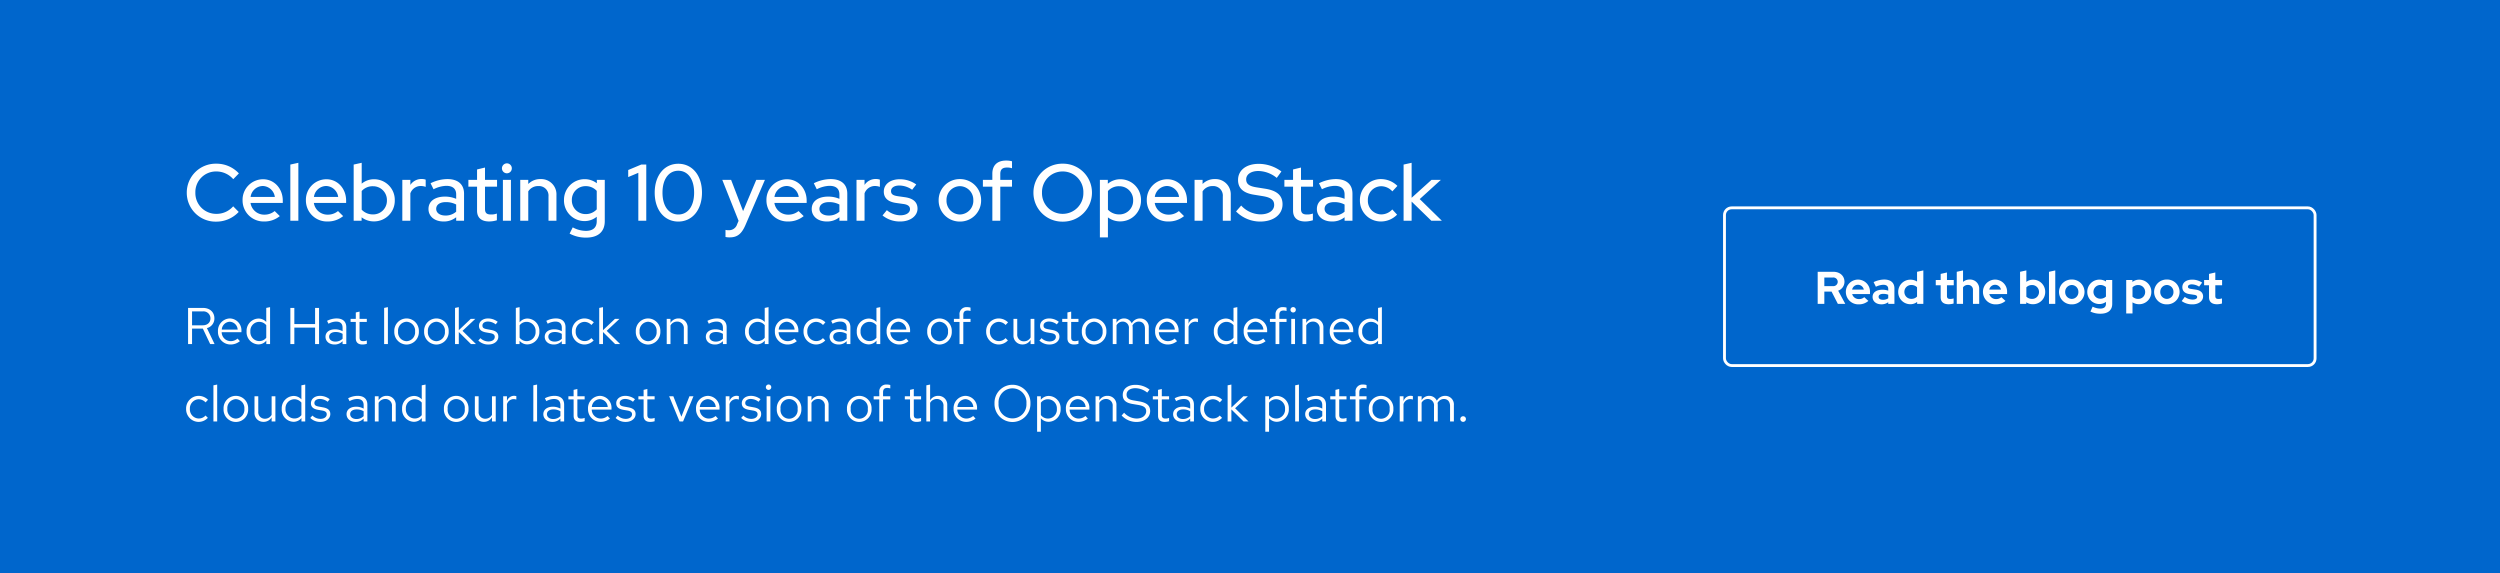 <svg xmlns="http://www.w3.org/2000/svg" width="872" height="200" viewBox="0 0 872 200"><defs><style>.a{fill:#06c;}.b,.e{fill:none;}.b{stroke:#fff;}.c{fill:#fff;}.d{stroke:none;}</style></defs><path class="a" d="M0,0H872V200H0Z"/><g class="b" transform="translate(601 72)"><rect class="d" width="207" height="56" rx="3"/><rect class="e" x="0.5" y="0.5" width="206" height="55" rx="2.5"/></g><path class="c" d="M1.008,0h2.32V-4.288H5.856L8.048,0H10.64L8.16-4.608a3.3,3.3,0,0,0,2.192-3.12c0-1.968-1.52-3.472-3.872-3.472H1.008ZM6.272-9.2A1.531,1.531,0,0,1,8-7.7a1.531,1.531,0,0,1-1.728,1.5H3.328V-9.2Zm4.56,5.04A4.34,4.34,0,0,0,15.312.16a5,5,0,0,0,3.376-1.2l-1.44-1.312a2.624,2.624,0,0,1-1.84.672A2.4,2.4,0,0,1,13.04-3.424h6.208V-4A4.207,4.207,0,0,0,15.12-8.48,4.255,4.255,0,0,0,10.832-4.16Zm4.24-2.512A2.119,2.119,0,0,1,17.1-4.992h-4.08A2.094,2.094,0,0,1,15.072-6.672ZM23.2.144a3.9,3.9,0,0,0,2.416-.736V0h2.16V-5.408c0-2-1.328-3.088-3.552-3.088a8.764,8.764,0,0,0-3.712.9l.8,1.616a6.469,6.469,0,0,1,2.544-.688c1.168,0,1.76.48,1.76,1.456v.592a6.438,6.438,0,0,0-2.032-.32c-2.08,0-3.424.9-3.424,2.528C20.16-.944,21.36.144,23.2.144Zm-.944-2.608c0-.672.64-1.04,1.6-1.04a4.94,4.94,0,0,1,1.76.3v1.248a3.191,3.191,0,0,1-1.84.528C22.848-1.424,22.256-1.824,22.256-2.464ZM35.7,0h2.16V-11.68l-2.192.48v3.408a4.239,4.239,0,0,0-2.272-.656,4.228,4.228,0,0,0-4.3,4.272A4.218,4.218,0,0,0,33.328.112a3.78,3.78,0,0,0,2.368-.8ZM31.248-4.176A2.368,2.368,0,0,1,33.68-6.592a2.819,2.819,0,0,1,1.984.784V-2.56a2.674,2.674,0,0,1-1.984.8A2.378,2.378,0,0,1,31.248-4.176ZM43.9-2.352C43.9-.7,44.9.128,46.72.128a7.029,7.029,0,0,0,1.7-.256V-1.92a3.647,3.647,0,0,1-1.168.192C46.4-1.728,46.1-2.016,46.1-2.8V-6.5h2.368v-1.84H46.1V-10.96l-2.192.5v2.128H42.192V-6.5H43.9ZM55.168,0h2.176V-5.184a3.163,3.163,0,0,0-3.3-3.312,3.477,3.477,0,0,0-2.336.832V-11.68l-2.192.48V0h2.192V-5.776a1.959,1.959,0,0,1,1.712-.832,1.638,1.638,0,0,1,1.744,1.744Zm3.488-4.16A4.34,4.34,0,0,0,63.136.16a5,5,0,0,0,3.376-1.2l-1.44-1.312a2.624,2.624,0,0,1-1.84.672,2.4,2.4,0,0,1-2.368-1.744h6.208V-4a4.207,4.207,0,0,0-4.128-4.48A4.255,4.255,0,0,0,58.656-4.16ZM62.9-6.672a2.119,2.119,0,0,1,2.032,1.68h-4.08A2.094,2.094,0,0,1,62.9-6.672ZM80.368-4.16a4.218,4.218,0,0,0-4.24-4.288,3.859,3.859,0,0,0-2.336.768v-4L71.6-11.2V0h2.16V-.56a4.185,4.185,0,0,0,2.3.672A4.238,4.238,0,0,0,80.368-4.16ZM75.776-6.576A2.387,2.387,0,0,1,78.208-4.16a2.378,2.378,0,0,1-2.432,2.416,2.819,2.819,0,0,1-1.984-.784V-5.776A2.674,2.674,0,0,1,75.776-6.576Zm8.1-5.1-2.192.48V0h2.192Zm1.312,7.52A4.332,4.332,0,0,0,89.632.16,4.332,4.332,0,0,0,94.08-4.16,4.345,4.345,0,0,0,89.632-8.5,4.345,4.345,0,0,0,85.184-4.16Zm6.752,0a2.341,2.341,0,0,1-2.3,2.416,2.341,2.341,0,0,1-2.3-2.416,2.345,2.345,0,0,1,2.3-2.432A2.335,2.335,0,0,1,91.936-4.16ZM99.264.048A3.844,3.844,0,0,0,101.552-.7v.672c0,1.1-.672,1.664-1.984,1.664A6.042,6.042,0,0,1,96.912.96l-.768,1.712a7.9,7.9,0,0,0,3.472.752c2.656,0,4.128-1.216,4.128-3.44v-8.32h-2.16v.528a4.226,4.226,0,0,0-2.256-.656,4.228,4.228,0,0,0-4.288,4.24A4.21,4.21,0,0,0,99.264.048ZM97.2-4.224a2.364,2.364,0,0,1,2.416-2.368,2.8,2.8,0,0,1,1.936.752v3.28a2.746,2.746,0,0,1-1.952.752A2.371,2.371,0,0,1,97.2-4.224Zm11.424,7.568h2.192V-.544a4.239,4.239,0,0,0,2.272.656,4.238,4.238,0,0,0,4.3-4.272,4.218,4.218,0,0,0-4.24-4.288,3.78,3.78,0,0,0-2.368.8v-.688h-2.16Zm4.176-9.92a2.387,2.387,0,0,1,2.432,2.416A2.378,2.378,0,0,1,112.8-1.744a2.819,2.819,0,0,1-1.984-.784V-5.776A2.674,2.674,0,0,1,112.8-6.576Zm5.552,2.416A4.332,4.332,0,0,0,122.8.16a4.332,4.332,0,0,0,4.448-4.32A4.345,4.345,0,0,0,122.8-8.5,4.345,4.345,0,0,0,118.352-4.16Zm6.752,0a2.341,2.341,0,0,1-2.3,2.416,2.341,2.341,0,0,1-2.3-2.416,2.345,2.345,0,0,1,2.3-2.432A2.335,2.335,0,0,1,125.1-4.16Zm2.864,3.168A6.193,6.193,0,0,0,131.792.16c2.032,0,3.648-1.12,3.648-2.752,0-1.264-.848-2.128-2.544-2.384l-1.6-.24c-.832-.112-1.136-.336-1.136-.784,0-.528.56-.816,1.312-.816a4.909,4.909,0,0,1,2.576.8L135.1-7.424a6.171,6.171,0,0,0-3.424-1.04c-2.064,0-3.472.976-3.472,2.64,0,1.312.848,2.176,2.528,2.416l1.6.24c.736.112,1.04.352,1.04.784,0,.448-.48.88-1.616.88a4.769,4.769,0,0,1-2.7-.944Zm9.536-1.36c0,1.648.992,2.48,2.816,2.48a7.029,7.029,0,0,0,1.7-.256V-1.92a3.647,3.647,0,0,1-1.168.192c-.848,0-1.152-.288-1.152-1.072V-6.5h2.368v-1.84H139.7V-10.96l-2.192.5v2.128h-1.712V-6.5H137.5Z" transform="translate(633 106)"/><path class="c" d="M1.6,0H2.988V-5.382H6.75L9.306,0h1.53L8.172-5.562a3.423,3.423,0,0,0,2.61-3.4c0-2.07-1.476-3.636-4.014-3.636H1.6ZM6.66-11.376A2.427,2.427,0,0,1,9.4-8.946c0,1.368-.954,2.412-2.736,2.412H2.988v-4.842Zm5.364,6.984A4.395,4.395,0,0,0,16.38.162a5.059,5.059,0,0,0,3.294-1.17l-.828-.9a3.589,3.589,0,0,1-2.412.9A3.161,3.161,0,0,1,13.32-4.122h6.894V-4.5a4.161,4.161,0,0,0-4.032-4.428A4.289,4.289,0,0,0,12.024-4.392Zm4.14-3.384A2.893,2.893,0,0,1,18.9-5.04H13.356A2.9,2.9,0,0,1,16.164-7.776ZM28.89,0H30.2V-12.87l-1.332.27v4.914a3.6,3.6,0,0,0-2.718-1.206,4.28,4.28,0,0,0-4.14,4.518,4.253,4.253,0,0,0,4.068,4.5A3.531,3.531,0,0,0,28.89-1.188ZM23.328-4.392a3.121,3.121,0,0,1,3.06-3.348,3.165,3.165,0,0,1,2.484,1.17V-2.2a3.034,3.034,0,0,1-2.484,1.17A3.138,3.138,0,0,1,23.328-4.392ZM37.278,0h1.386V-5.724H45.9V0h1.386V-12.6H45.9v5.634H38.664V-12.6H37.278ZM52.7.162a3.737,3.737,0,0,0,2.79-1.17V0h1.3V-5.832c0-2.034-1.26-3.1-3.4-3.1a7.357,7.357,0,0,0-3.312.846l.5,1.008a5.667,5.667,0,0,1,2.646-.756c1.476,0,2.268.7,2.268,2.178v1.188A5.268,5.268,0,0,0,52.83-5.13c-1.908,0-3.294.972-3.294,2.592C49.536-.936,50.85.162,52.7.162ZM50.8-2.556c0-1.026.936-1.638,2.214-1.638a4.558,4.558,0,0,1,2.484.648v1.692a3.505,3.505,0,0,1-2.52,1.008C51.7-.846,50.8-1.53,50.8-2.556ZM60.1-1.98c0,1.368.774,2.142,2.3,2.142a5.3,5.3,0,0,0,1.548-.234v-1.17a3.241,3.241,0,0,1-1.242.234c-.936,0-1.3-.378-1.3-1.314V-7.7h2.538v-1.08H61.416v-2.538l-1.314.306v2.232H58.284V-7.7H60.1ZM71.3-12.87l-1.314.27V0H71.3ZM73.53-4.392A4.351,4.351,0,0,0,77.8.18a4.357,4.357,0,0,0,4.3-4.572,4.326,4.326,0,0,0-4.3-4.536A4.319,4.319,0,0,0,73.53-4.392Zm7.254.018A3.1,3.1,0,0,1,77.8-.99a3.085,3.085,0,0,1-2.952-3.384,3.112,3.112,0,0,1,2.952-3.4A3.117,3.117,0,0,1,80.784-4.374Zm3.15-.018A4.351,4.351,0,0,0,88.2.18a4.357,4.357,0,0,0,4.3-4.572,4.326,4.326,0,0,0-4.3-4.536A4.319,4.319,0,0,0,83.934-4.392Zm7.254.018A3.1,3.1,0,0,1,88.2-.99a3.085,3.085,0,0,1-2.952-3.384,3.112,3.112,0,0,1,2.952-3.4A3.117,3.117,0,0,1,91.188-4.374ZM94.716,0H96.03V-4.194L100.26,0h1.746l-4.68-4.608,4.464-4.176h-1.584L96.03-4.824V-12.87l-1.314.27Zm8.118-1.224A4.871,4.871,0,0,0,106.416.162c1.98,0,3.42-1.224,3.4-2.718.018-1.332-.828-2.052-2.556-2.358l-1.458-.27c-1.08-.2-1.53-.5-1.53-1.26,0-.864.81-1.4,1.908-1.4a4.436,4.436,0,0,1,2.718.99l.7-.9a5.465,5.465,0,0,0-3.366-1.17c-1.854,0-3.168,1.08-3.168,2.574,0,1.314.846,2.016,2.484,2.3l1.458.252c1.1.2,1.566.576,1.566,1.314,0,.864-.792,1.584-2.214,1.584a3.934,3.934,0,0,1-2.772-1.152Zm21.294-3.168a4.253,4.253,0,0,0-4.068-4.5,3.478,3.478,0,0,0-2.826,1.332v-5.31l-1.314.27V0h1.3V-1.152A3.466,3.466,0,0,0,119.988.126,4.28,4.28,0,0,0,124.128-4.392ZM119.736-7.74a3.151,3.151,0,0,1,3.078,3.366,3.14,3.14,0,0,1-3.078,3.366,3.112,3.112,0,0,1-2.5-1.224v-4.3A3.023,3.023,0,0,1,119.736-7.74Zm9.432,7.9a3.737,3.737,0,0,0,2.79-1.17V0h1.3V-5.832c0-2.034-1.26-3.1-3.4-3.1a7.357,7.357,0,0,0-3.312.846l.5,1.008a5.667,5.667,0,0,1,2.646-.756c1.476,0,2.268.7,2.268,2.178v1.188a5.269,5.269,0,0,0-2.664-.666c-1.908,0-3.294.972-3.294,2.592C126-.936,127.314.162,129.168.162ZM127.26-2.556c0-1.026.936-1.638,2.214-1.638a4.558,4.558,0,0,1,2.484.648v1.692a3.505,3.505,0,0,1-2.52,1.008C128.16-.846,127.26-1.53,127.26-2.556Zm12.6,1.53a3.17,3.17,0,0,1-3.06-3.366,3.186,3.186,0,0,1,3.06-3.348,3.356,3.356,0,0,1,2.412,1.1l.846-.918a4.664,4.664,0,0,0-3.276-1.368,4.4,4.4,0,0,0-4.356,4.536A4.417,4.417,0,0,0,139.842.162a4.449,4.449,0,0,0,3.222-1.422l-.81-.81A3.139,3.139,0,0,1,139.86-1.026ZM145.008,0h1.314V-4.194L150.552,0H152.3l-4.68-4.608,4.464-4.176H150.5l-4.176,3.96V-12.87l-1.314.27ZM157.77-4.392A4.351,4.351,0,0,0,162.036.18a4.357,4.357,0,0,0,4.3-4.572,4.326,4.326,0,0,0-4.3-4.536A4.319,4.319,0,0,0,157.77-4.392Zm7.254.018A3.1,3.1,0,0,1,162.036-.99a3.085,3.085,0,0,1-2.952-3.384,3.112,3.112,0,0,1,2.952-3.4A3.117,3.117,0,0,1,165.024-4.374ZM168.552,0h1.314V-6.48a2.61,2.61,0,0,1,2.3-1.35,2.276,2.276,0,0,1,2.358,2.52V0h1.314V-5.688a3.062,3.062,0,0,0-3.168-3.24,3.165,3.165,0,0,0-2.808,1.584v-1.44h-1.314Zm16.812.162a3.737,3.737,0,0,0,2.79-1.17V0h1.3V-5.832c0-2.034-1.26-3.1-3.4-3.1a7.357,7.357,0,0,0-3.312.846l.5,1.008a5.667,5.667,0,0,1,2.646-.756c1.476,0,2.268.7,2.268,2.178v1.188a5.269,5.269,0,0,0-2.664-.666c-1.908,0-3.294.972-3.294,2.592C182.2-.936,183.51.162,185.364.162Zm-1.908-2.718c0-1.026.936-1.638,2.214-1.638a4.558,4.558,0,0,1,2.484.648v1.692a3.505,3.505,0,0,1-2.52,1.008C184.356-.846,183.456-1.53,183.456-2.556ZM202.752,0h1.314V-12.87l-1.332.27v4.914a3.6,3.6,0,0,0-2.718-1.206,4.28,4.28,0,0,0-4.14,4.518,4.253,4.253,0,0,0,4.068,4.5,3.531,3.531,0,0,0,2.808-1.314ZM197.19-4.392a3.122,3.122,0,0,1,3.06-3.348,3.165,3.165,0,0,1,2.484,1.17V-2.2a3.034,3.034,0,0,1-2.484,1.17A3.138,3.138,0,0,1,197.19-4.392Zm9.09,0A4.395,4.395,0,0,0,210.636.162a5.059,5.059,0,0,0,3.294-1.17l-.828-.9a3.589,3.589,0,0,1-2.412.9,3.161,3.161,0,0,1-3.114-3.114h6.894V-4.5a4.161,4.161,0,0,0-4.032-4.428A4.289,4.289,0,0,0,206.28-4.392Zm4.14-3.384a2.893,2.893,0,0,1,2.736,2.736h-5.544A2.9,2.9,0,0,1,210.42-7.776Zm10.224,6.75a3.17,3.17,0,0,1-3.06-3.366,3.186,3.186,0,0,1,3.06-3.348,3.356,3.356,0,0,1,2.412,1.1l.846-.918a4.664,4.664,0,0,0-3.276-1.368,4.4,4.4,0,0,0-4.356,4.536A4.417,4.417,0,0,0,220.626.162a4.449,4.449,0,0,0,3.222-1.422l-.81-.81A3.139,3.139,0,0,1,220.644-1.026ZM228.528.162a3.737,3.737,0,0,0,2.79-1.17V0h1.3V-5.832c0-2.034-1.26-3.1-3.4-3.1a7.357,7.357,0,0,0-3.312.846l.5,1.008a5.667,5.667,0,0,1,2.646-.756c1.476,0,2.268.7,2.268,2.178v1.188a5.269,5.269,0,0,0-2.664-.666c-1.908,0-3.294.972-3.294,2.592C225.36-.936,226.674.162,228.528.162ZM226.62-2.556c0-1.026.936-1.638,2.214-1.638a4.558,4.558,0,0,1,2.484.648v1.692A3.505,3.505,0,0,1,228.8-.846C227.52-.846,226.62-1.53,226.62-2.556ZM241.722,0h1.314V-12.87l-1.332.27v4.914a3.6,3.6,0,0,0-2.718-1.206,4.28,4.28,0,0,0-4.14,4.518,4.253,4.253,0,0,0,4.068,4.5,3.531,3.531,0,0,0,2.808-1.314ZM236.16-4.392a3.122,3.122,0,0,1,3.06-3.348A3.165,3.165,0,0,1,241.7-6.57V-2.2a3.034,3.034,0,0,1-2.484,1.17A3.138,3.138,0,0,1,236.16-4.392Zm9.09,0A4.395,4.395,0,0,0,249.606.162a5.059,5.059,0,0,0,3.294-1.17l-.828-.9a3.589,3.589,0,0,1-2.412.9,3.161,3.161,0,0,1-3.114-3.114h6.894V-4.5a4.161,4.161,0,0,0-4.032-4.428A4.289,4.289,0,0,0,245.25-4.392Zm4.14-3.384a2.893,2.893,0,0,1,2.736,2.736h-5.544A2.9,2.9,0,0,1,249.39-7.776Zm10.026,3.384A4.351,4.351,0,0,0,263.682.18a4.357,4.357,0,0,0,4.3-4.572,4.326,4.326,0,0,0-4.3-4.536A4.319,4.319,0,0,0,259.416-4.392Zm7.254.018A3.1,3.1,0,0,1,263.682-.99a3.085,3.085,0,0,1-2.952-3.384,3.112,3.112,0,0,1,2.952-3.4A3.117,3.117,0,0,1,266.67-4.374Zm2.052-4.41V-7.7h1.962V0H272V-7.7h2.52v-1.08H272v-1.368c0-1.062.468-1.53,1.44-1.53a3.213,3.213,0,0,1,1.08.162v-1.188a4.122,4.122,0,0,0-1.188-.162,2.415,2.415,0,0,0-2.646,2.7v1.386Zm15.624,7.758a3.17,3.17,0,0,1-3.06-3.366,3.186,3.186,0,0,1,3.06-3.348,3.356,3.356,0,0,1,2.412,1.1l.846-.918a4.664,4.664,0,0,0-3.276-1.368,4.4,4.4,0,0,0-4.356,4.536A4.417,4.417,0,0,0,284.328.162,4.449,4.449,0,0,0,287.55-1.26l-.81-.81A3.139,3.139,0,0,1,284.346-1.026Zm6.462-7.758h-1.314V-3.1a3.062,3.062,0,0,0,3.168,3.24A3.165,3.165,0,0,0,295.47-1.44V0h1.314V-8.784H295.47V-2.3a2.61,2.61,0,0,1-2.3,1.35,2.276,2.276,0,0,1-2.358-2.52Zm7.74,7.56A4.871,4.871,0,0,0,302.13.162c1.98,0,3.42-1.224,3.4-2.718.018-1.332-.828-2.052-2.556-2.358l-1.458-.27c-1.08-.2-1.53-.5-1.53-1.26,0-.864.81-1.4,1.908-1.4a4.436,4.436,0,0,1,2.718.99l.7-.9a5.465,5.465,0,0,0-3.366-1.17c-1.854,0-3.168,1.08-3.168,2.574,0,1.314.846,2.016,2.484,2.3l1.458.252c1.1.2,1.566.576,1.566,1.314,0,.864-.792,1.584-2.214,1.584A3.934,3.934,0,0,1,299.3-2.052Zm9.774-.756c0,1.368.774,2.142,2.3,2.142a5.3,5.3,0,0,0,1.548-.234v-1.17a3.241,3.241,0,0,1-1.242.234c-.936,0-1.3-.378-1.3-1.314V-7.7h2.538v-1.08h-2.538v-2.538l-1.314.306v2.232H306.5V-7.7h1.818Zm5.022-2.412A4.351,4.351,0,0,0,317.61.18a4.357,4.357,0,0,0,4.3-4.572,4.326,4.326,0,0,0-4.3-4.536A4.319,4.319,0,0,0,313.344-4.392Zm7.254.018A3.1,3.1,0,0,1,317.61-.99a3.085,3.085,0,0,1-2.952-3.384,3.112,3.112,0,0,1,2.952-3.4A3.117,3.117,0,0,1,320.6-4.374ZM324.126,0h1.314V-6.534a2.442,2.442,0,0,1,2.142-1.3,2.182,2.182,0,0,1,2.178,2.484V0h1.314V-5.67A3.642,3.642,0,0,0,331-6.444a2.47,2.47,0,0,1,2.2-1.386c1.368,0,2.16.972,2.16,2.484V0h1.332V-5.67a3,3,0,0,0-3.006-3.258,3.279,3.279,0,0,0-2.934,1.71,2.88,2.88,0,0,0-2.682-1.71,3.006,3.006,0,0,0-2.628,1.512V-8.784h-1.314ZM338.9-4.392A4.395,4.395,0,0,0,343.26.162a5.059,5.059,0,0,0,3.294-1.17l-.828-.9a3.589,3.589,0,0,1-2.412.9A3.161,3.161,0,0,1,340.2-4.122h6.894V-4.5a4.161,4.161,0,0,0-4.032-4.428A4.289,4.289,0,0,0,338.9-4.392Zm4.14-3.384A2.893,2.893,0,0,1,345.78-5.04h-5.544A2.9,2.9,0,0,1,343.044-7.776ZM349.254,0h1.314V-6.012a2.47,2.47,0,0,1,2.358-1.782,3.114,3.114,0,0,1,.918.162V-8.82a2.584,2.584,0,0,0-.828-.126,2.612,2.612,0,0,0-2.448,1.908V-8.784h-1.314Zm17.01,0h1.314V-12.87l-1.332.27v4.914a3.6,3.6,0,0,0-2.718-1.206,4.28,4.28,0,0,0-4.14,4.518,4.253,4.253,0,0,0,4.068,4.5,3.531,3.531,0,0,0,2.808-1.314ZM360.7-4.392a3.121,3.121,0,0,1,3.06-3.348,3.165,3.165,0,0,1,2.484,1.17V-2.2a3.034,3.034,0,0,1-2.484,1.17A3.138,3.138,0,0,1,360.7-4.392Zm9.09,0A4.395,4.395,0,0,0,374.148.162a5.059,5.059,0,0,0,3.294-1.17l-.828-.9a3.589,3.589,0,0,1-2.412.9,3.161,3.161,0,0,1-3.114-3.114h6.894V-4.5a4.161,4.161,0,0,0-4.032-4.428A4.289,4.289,0,0,0,369.792-4.392Zm4.14-3.384a2.893,2.893,0,0,1,2.736,2.736h-5.544A2.9,2.9,0,0,1,373.932-7.776Zm5.022-1.008V-7.7h1.962V0h1.314V-7.7h2.52v-1.08h-2.52v-1.368c0-1.062.468-1.53,1.44-1.53a3.213,3.213,0,0,1,1.08.162v-1.188a4.122,4.122,0,0,0-1.188-.162,2.415,2.415,0,0,0-2.646,2.7v1.386Zm8.1-2.214a.934.934,0,0,0,.936-.954.93.93,0,0,0-.936-.936.93.93,0,0,0-.936.936A.934.934,0,0,0,387.054-11Zm.648,2.214h-1.314V0H387.7ZM390.312,0h1.314V-6.48a2.61,2.61,0,0,1,2.3-1.35,2.276,2.276,0,0,1,2.358,2.52V0H397.6V-5.688a3.062,3.062,0,0,0-3.168-3.24,3.165,3.165,0,0,0-2.808,1.584v-1.44h-1.314Zm9.5-4.392A4.395,4.395,0,0,0,404.172.162a5.059,5.059,0,0,0,3.294-1.17l-.828-.9a3.589,3.589,0,0,1-2.412.9,3.161,3.161,0,0,1-3.114-3.114h6.894V-4.5a4.161,4.161,0,0,0-4.032-4.428A4.289,4.289,0,0,0,399.816-4.392Zm4.14-3.384a2.893,2.893,0,0,1,2.736,2.736h-5.544A2.9,2.9,0,0,1,403.956-7.776ZM416.682,0H418V-12.87l-1.332.27v4.914a3.6,3.6,0,0,0-2.718-1.206,4.28,4.28,0,0,0-4.14,4.518,4.253,4.253,0,0,0,4.068,4.5,3.531,3.531,0,0,0,2.808-1.314ZM411.12-4.392a3.121,3.121,0,0,1,3.06-3.348,3.165,3.165,0,0,1,2.484,1.17V-2.2a3.034,3.034,0,0,1-2.484,1.17A3.138,3.138,0,0,1,411.12-4.392ZM5.292,25.974a3.17,3.17,0,0,1-3.06-3.366,3.186,3.186,0,0,1,3.06-3.348,3.356,3.356,0,0,1,2.412,1.1l.846-.918a4.664,4.664,0,0,0-3.276-1.368A4.4,4.4,0,0,0,.918,22.608a4.417,4.417,0,0,0,4.356,4.554A4.449,4.449,0,0,0,8.5,25.74l-.81-.81A3.139,3.139,0,0,1,5.292,25.974ZM11.754,14.13l-1.314.27V27h1.314Zm2.232,8.478a4.293,4.293,0,1,0,8.568,0,4.291,4.291,0,1,0-8.568,0Zm7.254.018a3.1,3.1,0,0,1-2.988,3.384A3.085,3.085,0,0,1,15.3,22.626a3.112,3.112,0,0,1,2.952-3.4A3.117,3.117,0,0,1,21.24,22.626Zm4.842-4.41H24.768V23.9a3.062,3.062,0,0,0,3.168,3.24,3.165,3.165,0,0,0,2.808-1.584V27h1.314V18.216H30.744V24.7a2.61,2.61,0,0,1-2.3,1.35,2.276,2.276,0,0,1-2.358-2.52ZM41.148,27h1.314V14.13l-1.332.27v4.914a3.6,3.6,0,0,0-2.718-1.206,4.28,4.28,0,0,0-4.14,4.518,4.253,4.253,0,0,0,4.068,4.5,3.531,3.531,0,0,0,2.808-1.314Zm-5.562-4.392a3.121,3.121,0,0,1,3.06-3.348,3.165,3.165,0,0,1,2.484,1.17V24.8a3.034,3.034,0,0,1-2.484,1.17A3.138,3.138,0,0,1,35.586,22.608Zm8.64,3.168a4.871,4.871,0,0,0,3.582,1.386c1.98,0,3.42-1.224,3.4-2.718.018-1.332-.828-2.052-2.556-2.358l-1.458-.27c-1.08-.2-1.53-.5-1.53-1.26,0-.864.81-1.4,1.908-1.4a4.436,4.436,0,0,1,2.718.99l.7-.9a5.465,5.465,0,0,0-3.366-1.17c-1.854,0-3.168,1.08-3.168,2.574,0,1.314.846,2.016,2.484,2.3L48.4,23.2c1.1.2,1.566.576,1.566,1.314,0,.864-.792,1.584-2.214,1.584a3.934,3.934,0,0,1-2.772-1.152Zm15.822,1.386a3.737,3.737,0,0,0,2.79-1.17V27h1.3V21.168c0-2.034-1.26-3.1-3.4-3.1a7.357,7.357,0,0,0-3.312.846l.5,1.008a5.667,5.667,0,0,1,2.646-.756c1.476,0,2.268.7,2.268,2.178v1.188a5.268,5.268,0,0,0-2.664-.666c-1.908,0-3.294.972-3.294,2.592C56.88,26.064,58.194,27.162,60.048,27.162ZM58.14,24.444c0-1.026.936-1.638,2.214-1.638a4.558,4.558,0,0,1,2.484.648v1.692a3.505,3.505,0,0,1-2.52,1.008C59.04,26.154,58.14,25.47,58.14,24.444ZM66.744,27h1.314V20.52a2.61,2.61,0,0,1,2.3-1.35,2.276,2.276,0,0,1,2.358,2.52V27h1.314V21.312a3.062,3.062,0,0,0-3.168-3.24,3.165,3.165,0,0,0-2.808,1.584v-1.44H66.744Zm16.38,0h1.314V14.13l-1.332.27v4.914a3.6,3.6,0,0,0-2.718-1.206,4.28,4.28,0,0,0-4.14,4.518,4.253,4.253,0,0,0,4.068,4.5,3.531,3.531,0,0,0,2.808-1.314Zm-5.562-4.392a3.121,3.121,0,0,1,3.06-3.348,3.165,3.165,0,0,1,2.484,1.17V24.8a3.034,3.034,0,0,1-2.484,1.17A3.138,3.138,0,0,1,77.562,22.608Zm13.284,0a4.293,4.293,0,1,0,8.568,0,4.291,4.291,0,1,0-8.568,0Zm7.254.018a3,3,0,1,1-5.94,0,3,3,0,1,1,5.94,0Zm4.842-4.41h-1.314V23.9a3.062,3.062,0,0,0,3.168,3.24A3.165,3.165,0,0,0,107.6,25.56V27h1.314V18.216H107.6V24.7a2.61,2.61,0,0,1-2.3,1.35,2.276,2.276,0,0,1-2.358-2.52ZM111.51,27h1.314V20.988a2.47,2.47,0,0,1,2.358-1.782,3.114,3.114,0,0,1,.918.162V18.18a2.584,2.584,0,0,0-.828-.126,2.611,2.611,0,0,0-2.448,1.908V18.216H111.51Zm11.826-12.87-1.314.27V27h1.314Zm5.346,13.032a3.736,3.736,0,0,0,2.79-1.17V27h1.3V21.168c0-2.034-1.26-3.1-3.4-3.1a7.357,7.357,0,0,0-3.312.846l.5,1.008a5.667,5.667,0,0,1,2.646-.756c1.476,0,2.268.7,2.268,2.178v1.188a5.269,5.269,0,0,0-2.664-.666c-1.908,0-3.294.972-3.294,2.592C125.514,26.064,126.828,27.162,128.682,27.162Zm-1.908-2.718c0-1.026.936-1.638,2.214-1.638a4.558,4.558,0,0,1,2.484.648v1.692a3.505,3.505,0,0,1-2.52,1.008C127.674,26.154,126.774,25.47,126.774,24.444Zm9.306.576c0,1.368.774,2.142,2.3,2.142a5.3,5.3,0,0,0,1.548-.234v-1.17a3.241,3.241,0,0,1-1.242.234c-.936,0-1.3-.378-1.3-1.314V19.3h2.538v-1.08h-2.538V15.678l-1.314.306v2.232h-1.818V19.3h1.818Zm5.022-2.412a4.395,4.395,0,0,0,4.356,4.554,5.059,5.059,0,0,0,3.294-1.17l-.828-.9a3.589,3.589,0,0,1-2.412.9,3.161,3.161,0,0,1-3.114-3.114h6.894V22.5a4.161,4.161,0,0,0-4.032-4.428A4.289,4.289,0,0,0,141.1,22.608Zm4.14-3.384a2.893,2.893,0,0,1,2.736,2.736h-5.544A2.9,2.9,0,0,1,145.242,19.224Zm5.472,6.552a4.871,4.871,0,0,0,3.582,1.386c1.98,0,3.42-1.224,3.4-2.718.018-1.332-.828-2.052-2.556-2.358l-1.458-.27c-1.08-.2-1.53-.5-1.53-1.26,0-.864.81-1.4,1.908-1.4a4.436,4.436,0,0,1,2.718.99l.7-.9a5.465,5.465,0,0,0-3.366-1.17c-1.854,0-3.168,1.08-3.168,2.574,0,1.314.846,2.016,2.484,2.3l1.458.252c1.1.2,1.566.576,1.566,1.314,0,.864-.792,1.584-2.214,1.584a3.934,3.934,0,0,1-2.772-1.152Zm9.774-.756c0,1.368.774,2.142,2.3,2.142a5.3,5.3,0,0,0,1.548-.234v-1.17a3.241,3.241,0,0,1-1.242.234c-.936,0-1.3-.378-1.3-1.314V19.3h2.538v-1.08H161.8V15.678l-1.314.306v2.232H158.67V19.3h1.818ZM173.016,27h1.242l3.618-8.784h-1.4l-2.808,7.128-2.808-7.128H169.4Zm5.76-4.392a4.395,4.395,0,0,0,4.356,4.554,5.059,5.059,0,0,0,3.294-1.17l-.828-.9a3.589,3.589,0,0,1-2.412.9,3.161,3.161,0,0,1-3.114-3.114h6.894V22.5a4.161,4.161,0,0,0-4.032-4.428A4.289,4.289,0,0,0,178.776,22.608Zm4.14-3.384a2.893,2.893,0,0,1,2.736,2.736h-5.544A2.9,2.9,0,0,1,182.916,19.224ZM189.126,27h1.314V20.988a2.47,2.47,0,0,1,2.358-1.782,3.114,3.114,0,0,1,.918.162V18.18a2.584,2.584,0,0,0-.828-.126,2.611,2.611,0,0,0-2.448,1.908V18.216h-1.314Zm5.382-1.224a4.871,4.871,0,0,0,3.582,1.386c1.98,0,3.42-1.224,3.4-2.718.018-1.332-.828-2.052-2.556-2.358l-1.458-.27c-1.08-.2-1.53-.5-1.53-1.26,0-.864.81-1.4,1.908-1.4a4.436,4.436,0,0,1,2.718.99l.7-.9a5.465,5.465,0,0,0-3.366-1.17c-1.854,0-3.168,1.08-3.168,2.574,0,1.314.846,2.016,2.484,2.3l1.458.252c1.1.2,1.566.576,1.566,1.314,0,.864-.792,1.584-2.214,1.584a3.934,3.934,0,0,1-2.772-1.152ZM204.066,16a.945.945,0,1,0-.936-.954A.934.934,0,0,0,204.066,16Zm.648,2.214H203.4V27h1.314Zm2.232,4.392a4.293,4.293,0,1,0,8.568,0,4.291,4.291,0,1,0-8.568,0Zm7.254.018a3,3,0,1,1-5.94,0,3,3,0,1,1,5.94,0ZM217.728,27h1.314V20.52a2.61,2.61,0,0,1,2.3-1.35,2.276,2.276,0,0,1,2.358,2.52V27h1.314V21.312a3.062,3.062,0,0,0-3.168-3.24,3.165,3.165,0,0,0-2.808,1.584v-1.44h-1.314Zm13.7-4.392a4.293,4.293,0,1,0,8.568,0,4.291,4.291,0,1,0-8.568,0Zm7.254.018a3,3,0,1,1-5.94,0,3,3,0,1,1,5.94,0Zm2.052-4.41V19.3h1.962V27h1.314V19.3h2.52v-1.08h-2.52V16.848c0-1.062.468-1.53,1.44-1.53a3.213,3.213,0,0,1,1.08.162V14.292a4.122,4.122,0,0,0-1.188-.162,2.415,2.415,0,0,0-2.646,2.7v1.386Zm12.69,6.8c0,1.368.774,2.142,2.3,2.142a5.3,5.3,0,0,0,1.548-.234v-1.17a3.241,3.241,0,0,1-1.242.234c-.936,0-1.3-.378-1.3-1.314V19.3h2.538v-1.08h-2.538V15.678l-1.314.306v2.232H251.6V19.3h1.818ZM265.086,27H266.4V21.312a3.062,3.062,0,0,0-3.168-3.24,3.165,3.165,0,0,0-2.808,1.584V14.13l-1.314.27V27h1.314V20.52a2.61,2.61,0,0,1,2.3-1.35,2.276,2.276,0,0,1,2.358,2.52Zm3.528-4.392a4.395,4.395,0,0,0,4.356,4.554,5.059,5.059,0,0,0,3.294-1.17l-.828-.9a3.589,3.589,0,0,1-2.412.9,3.161,3.161,0,0,1-3.114-3.114H276.8V22.5a4.161,4.161,0,0,0-4.032-4.428A4.289,4.289,0,0,0,268.614,22.608Zm4.14-3.384a2.893,2.893,0,0,1,2.736,2.736h-5.544A2.9,2.9,0,0,1,272.754,19.224ZM295.416,20.7a6.268,6.268,0,1,0-12.528,0,6.268,6.268,0,1,0,12.528,0Zm-1.4,0a4.874,4.874,0,1,1-9.72,0,4.874,4.874,0,1,1,9.72,0Zm3.726,9.882h1.314v-4.7a3.533,3.533,0,0,0,2.754,1.242,4.28,4.28,0,0,0,4.14-4.518,4.253,4.253,0,0,0-4.068-4.5,3.466,3.466,0,0,0-2.844,1.368v-1.26h-1.3Zm3.816-11.322a3.151,3.151,0,0,1,3.078,3.366,3.115,3.115,0,0,1-5.58,2.142v-4.3A3.023,3.023,0,0,1,301.554,19.26Zm6.228,3.348a4.395,4.395,0,0,0,4.356,4.554,5.059,5.059,0,0,0,3.294-1.17l-.828-.9a3.589,3.589,0,0,1-2.412.9,3.161,3.161,0,0,1-3.114-3.114h6.894V22.5a4.161,4.161,0,0,0-4.032-4.428A4.289,4.289,0,0,0,307.782,22.608Zm4.14-3.384a2.893,2.893,0,0,1,2.736,2.736h-5.544A2.9,2.9,0,0,1,311.922,19.224ZM318.132,27h1.314V20.52a2.61,2.61,0,0,1,2.3-1.35,2.276,2.276,0,0,1,2.358,2.52V27h1.314V21.312a3.062,3.062,0,0,0-3.168-3.24,3.165,3.165,0,0,0-2.808,1.584v-1.44h-1.314Zm9.09-2.07a7.108,7.108,0,0,0,5.148,2.25c3.1,0,4.806-1.782,4.806-3.8,0-1.854-1.08-2.9-3.834-3.384l-2.016-.342c-1.548-.27-2.376-.756-2.376-2,0-1.566,1.512-2.25,3.006-2.25a6.679,6.679,0,0,1,4.194,1.53l.81-1.044a7.977,7.977,0,0,0-4.968-1.656c-2.3,0-4.374,1.152-4.374,3.528,0,1.782,1.062,2.736,3.33,3.132l2.034.342c2.034.36,2.808.954,2.808,2.214,0,1.4-1.3,2.538-3.366,2.538a6.067,6.067,0,0,1-4.338-2.034Zm12.708.09c0,1.368.774,2.142,2.3,2.142a5.3,5.3,0,0,0,1.548-.234v-1.17a3.241,3.241,0,0,1-1.242.234c-.936,0-1.3-.378-1.3-1.314V19.3h2.538v-1.08h-2.538V15.678l-1.314.306v2.232h-1.818V19.3h1.818Zm8.424,2.142a3.736,3.736,0,0,0,2.79-1.17V27h1.3V21.168c0-2.034-1.26-3.1-3.4-3.1a7.357,7.357,0,0,0-3.312.846l.5,1.008a5.667,5.667,0,0,1,2.646-.756c1.476,0,2.268.7,2.268,2.178v1.188a5.268,5.268,0,0,0-2.664-.666c-1.908,0-3.294.972-3.294,2.592C345.186,26.064,346.5,27.162,348.354,27.162Zm-1.908-2.718c0-1.026.936-1.638,2.214-1.638a4.558,4.558,0,0,1,2.484.648v1.692a3.505,3.505,0,0,1-2.52,1.008C347.346,26.154,346.446,25.47,346.446,24.444Zm12.6,1.53a3.17,3.17,0,0,1-3.06-3.366,3.186,3.186,0,0,1,3.06-3.348,3.356,3.356,0,0,1,2.412,1.1l.846-.918a4.664,4.664,0,0,0-3.276-1.368,4.4,4.4,0,0,0-4.356,4.536,4.361,4.361,0,0,0,7.578,3.132l-.81-.81A3.139,3.139,0,0,1,359.046,25.974ZM364.194,27h1.314V22.806L369.738,27h1.746l-4.68-4.608,4.464-4.176h-1.584l-4.176,3.96V14.13l-1.314.27Zm13.14,3.582h1.314v-4.7a3.533,3.533,0,0,0,2.754,1.242,4.28,4.28,0,0,0,4.14-4.518,4.253,4.253,0,0,0-4.068-4.5,3.466,3.466,0,0,0-2.844,1.368v-1.26h-1.3ZM381.15,19.26a3.151,3.151,0,0,1,3.078,3.366,3.115,3.115,0,0,1-5.58,2.142v-4.3A3.023,3.023,0,0,1,381.15,19.26Zm7.92-5.13-1.314.27V27h1.314Zm5.346,13.032a3.736,3.736,0,0,0,2.79-1.17V27h1.3V21.168c0-2.034-1.26-3.1-3.4-3.1a7.357,7.357,0,0,0-3.312.846l.5,1.008a5.667,5.667,0,0,1,2.646-.756c1.476,0,2.268.7,2.268,2.178v1.188a5.268,5.268,0,0,0-2.664-.666c-1.908,0-3.294.972-3.294,2.592C391.248,26.064,392.562,27.162,394.416,27.162Zm-1.908-2.718c0-1.026.936-1.638,2.214-1.638a4.558,4.558,0,0,1,2.484.648v1.692a3.505,3.505,0,0,1-2.52,1.008C393.408,26.154,392.508,25.47,392.508,24.444Zm9.306.576c0,1.368.774,2.142,2.3,2.142a5.3,5.3,0,0,0,1.548-.234v-1.17a3.241,3.241,0,0,1-1.242.234c-.936,0-1.3-.378-1.3-1.314V19.3h2.538v-1.08h-2.538V15.678l-1.314.306v2.232H400V19.3h1.818Zm5.04-6.8V19.3h1.962V27h1.314V19.3h2.52v-1.08h-2.52V16.848c0-1.062.468-1.53,1.44-1.53a3.213,3.213,0,0,1,1.08.162V14.292a4.122,4.122,0,0,0-1.188-.162,2.415,2.415,0,0,0-2.646,2.7v1.386Zm6.588,4.392a4.293,4.293,0,1,0,8.568,0,4.291,4.291,0,1,0-8.568,0Zm7.254.018a3,3,0,1,1-5.94,0,3,3,0,1,1,5.94,0ZM424.224,27h1.314V20.988a2.47,2.47,0,0,1,2.358-1.782,3.114,3.114,0,0,1,.918.162V18.18a2.584,2.584,0,0,0-.828-.126,2.612,2.612,0,0,0-2.448,1.908V18.216h-1.314Zm6.318,0h1.314V20.466A2.442,2.442,0,0,1,434,19.17a2.182,2.182,0,0,1,2.178,2.484V27h1.314V21.33a3.642,3.642,0,0,0-.072-.774,2.47,2.47,0,0,1,2.2-1.386c1.368,0,2.16.972,2.16,2.484V27h1.332V21.33a3,3,0,0,0-3.006-3.258,3.279,3.279,0,0,0-2.934,1.71,2.88,2.88,0,0,0-2.682-1.71,3.006,3.006,0,0,0-2.628,1.512V18.216h-1.314Zm15.84-1.818a.982.982,0,1,0,.936.99A.969.969,0,0,0,446.382,25.182Z" transform="translate(64 120)"/><path class="c" d="M11.508-2.408A7.24,7.24,0,0,1,4.144-9.8a7.188,7.188,0,0,1,7.28-7.392A7.788,7.788,0,0,1,17.36-14.5l1.96-2.016a10.576,10.576,0,0,0-7.9-3.388A10.071,10.071,0,0,0,1.148-9.8,10.054,10.054,0,0,0,11.424.308a10.68,10.68,0,0,0,7.84-3.388L17.332-5.04A7.6,7.6,0,0,1,11.508-2.408Zm9.1-4.732A7.334,7.334,0,0,0,28.084.252,8.4,8.4,0,0,0,33.6-1.624L31.808-3.388A5.543,5.543,0,0,1,28.2-2.128,4.807,4.807,0,0,1,23.38-6.216H34.636v-.812c0-4.2-2.968-7.448-6.888-7.448A7.161,7.161,0,0,0,20.608-7.14Zm7.084-4.984a4.386,4.386,0,0,1,4.172,3.808H23.408A4.38,4.38,0,0,1,27.692-12.124Zm12.376-8.092-2.8.616V0h2.8ZM42.7-7.14A7.334,7.334,0,0,0,50.176.252a8.4,8.4,0,0,0,5.516-1.876L53.9-3.388a5.543,5.543,0,0,1-3.612,1.26,4.807,4.807,0,0,1-4.816-4.088H56.728v-.812c0-4.2-2.968-7.448-6.888-7.448A7.161,7.161,0,0,0,42.7-7.14Zm7.084-4.984a4.386,4.386,0,0,1,4.172,3.808H45.5A4.38,4.38,0,0,1,49.784-12.124ZM73.7-7.14a7.19,7.19,0,0,0-7.2-7.336,6.633,6.633,0,0,0-4.34,1.54v-7.28l-2.8.616V0h2.772V-1.2A6.98,6.98,0,0,0,66.416.224,7.215,7.215,0,0,0,73.7-7.14Zm-7.588-4.9a4.8,4.8,0,0,1,4.844,4.928,4.772,4.772,0,0,1-4.844,4.9A5.3,5.3,0,0,1,62.16-3.864v-6.5A5.083,5.083,0,0,1,66.108-12.04ZM76.328,0h2.8V-9.548A3.838,3.838,0,0,1,82.8-12.124a4.992,4.992,0,0,1,1.68.308v-2.52a4.073,4.073,0,0,0-1.456-.224,4.569,4.569,0,0,0-3.892,2.072v-1.764h-2.8ZM90.692.252a6.709,6.709,0,0,0,4.424-1.484V0H97.86V-9.436c0-3.3-2.156-5.1-5.824-5.1a13.377,13.377,0,0,0-5.852,1.456l1.036,2.1a10.327,10.327,0,0,1,4.424-1.2c2.268,0,3.472,1.008,3.472,3.024v1.512a9.856,9.856,0,0,0-3.892-.784c-3.332,0-5.768,1.484-5.768,4.34C85.456-1.54,87.584.252,90.692.252Zm-2.548-4.4c0-1.484,1.344-2.352,3.3-2.352a7.476,7.476,0,0,1,3.668.84v2.492a5.48,5.48,0,0,1-3.78,1.344C89.46-1.82,88.144-2.744,88.144-4.144Zm14.252.616c0,2.464,1.484,3.78,4.256,3.78a9.591,9.591,0,0,0,2.66-.42V-2.52a5.407,5.407,0,0,1-2.044.336c-1.512,0-2.1-.532-2.1-1.988V-11.9h4.2v-2.352h-4.2v-4.312l-2.772.672v3.64H99.372V-11.9H102.4Zm10.416-13.02a1.721,1.721,0,0,0,1.708-1.736,1.721,1.721,0,0,0-1.708-1.736,1.745,1.745,0,0,0-1.736,1.736A1.745,1.745,0,0,0,112.812-16.548Zm1.4,2.3h-2.8V0h2.8ZM117.46,0h2.8V-10.248a4.013,4.013,0,0,1,3.5-1.848,3.324,3.324,0,0,1,3.556,3.612V0h2.772V-8.96a5.314,5.314,0,0,0-5.544-5.572,5.824,5.824,0,0,0-4.284,1.708v-1.428h-2.8Zm22.428.112A6.645,6.645,0,0,0,144.144-1.4V.14c0,2.24-1.316,3.388-3.808,3.388A9.65,9.65,0,0,1,135.772,2.3L134.68,4.48a11.849,11.849,0,0,0,5.74,1.4c4.172,0,6.524-2.016,6.524-5.768V-14.252h-2.772v1.176a6.878,6.878,0,0,0-4.228-1.428A7.19,7.19,0,0,0,132.72-7.2,7.16,7.16,0,0,0,139.888.112ZM135.464-7.2a4.747,4.747,0,0,1,4.76-4.872,5.14,5.14,0,0,1,3.92,1.652v6.44a5.14,5.14,0,0,1-3.92,1.652A4.747,4.747,0,0,1,135.464-7.2ZM161.42-19.6h-1.764l-4.536,1.9v2.464l3.528-1.484V0h2.772ZM172.592.28c4.816,0,8.26-4,8.26-10.08,0-6.1-3.444-10.08-8.26-10.08-4.788,0-8.232,3.976-8.232,10.08C164.36-3.724,167.776.28,172.592.28Zm0-2.464c-3.276,0-5.516-2.828-5.516-7.616s2.24-7.644,5.516-7.644c3.3,0,5.516,2.856,5.516,7.644S175.9-2.184,172.592-2.184ZM193.116,1.2a2.93,2.93,0,0,1-2.828,2.1,4.7,4.7,0,0,1-1.232-.112V5.656a6.077,6.077,0,0,0,1.484.14c2.716,0,4.172-1.316,5.46-4.256l6.8-15.792H199.78L195.188-3.36l-4.172-10.892h-3.08L193.62.028Zm10.22-8.344A7.334,7.334,0,0,0,210.812.252a8.4,8.4,0,0,0,5.516-1.876l-1.792-1.764a5.543,5.543,0,0,1-3.612,1.26,4.807,4.807,0,0,1-4.816-4.088h11.256v-.812c0-4.2-2.968-7.448-6.888-7.448A7.161,7.161,0,0,0,203.336-7.14Zm7.084-4.984a4.386,4.386,0,0,1,4.172,3.808h-8.456A4.38,4.38,0,0,1,210.42-12.124ZM224.364.252a6.709,6.709,0,0,0,4.424-1.484V0h2.744V-9.436c0-3.3-2.156-5.1-5.824-5.1a13.377,13.377,0,0,0-5.852,1.456l1.036,2.1a10.327,10.327,0,0,1,4.424-1.2c2.268,0,3.472,1.008,3.472,3.024v1.512a9.856,9.856,0,0,0-3.892-.784c-3.332,0-5.768,1.484-5.768,4.34C219.128-1.54,221.256.252,224.364.252Zm-2.548-4.4c0-1.484,1.344-2.352,3.3-2.352a7.476,7.476,0,0,1,3.668.84v2.492a5.48,5.48,0,0,1-3.78,1.344C223.132-1.82,221.816-2.744,221.816-4.144ZM234.752,0h2.8V-9.548a3.838,3.838,0,0,1,3.668-2.576,4.992,4.992,0,0,1,1.68.308v-2.52a4.073,4.073,0,0,0-1.456-.224,4.569,4.569,0,0,0-3.892,2.072v-1.764h-2.8Zm9.072-1.848a9.512,9.512,0,0,0,6.244,2.1c3.388,0,5.964-1.9,5.964-4.48,0-2.184-1.428-3.556-4.312-3.976l-2.576-.364c-1.68-.252-2.352-.728-2.352-1.792,0-1.2,1.2-1.932,2.856-1.932a7.824,7.824,0,0,1,4.508,1.484l1.428-1.848a9.783,9.783,0,0,0-5.74-1.82c-3.276,0-5.572,1.708-5.572,4.312,0,2.212,1.456,3.556,4.256,3.948l2.576.364c1.6.224,2.3.812,2.3,1.82,0,1.148-1.176,2.128-3.416,2.128A7.329,7.329,0,0,1,245.336-3.7ZM263.4-7.14a7.344,7.344,0,0,0,7.42,7.42,7.321,7.321,0,0,0,7.392-7.42,7.315,7.315,0,0,0-7.392-7.392A7.338,7.338,0,0,0,263.4-7.14Zm12.1,0a4.786,4.786,0,0,1-4.676,4.956A4.769,4.769,0,0,1,266.14-7.14a4.762,4.762,0,0,1,4.676-4.928A4.762,4.762,0,0,1,275.492-7.14Zm3.332-7.112V-11.9h3.3V0H284.9V-11.9h4.088v-2.352H284.9v-2.1c0-1.54.756-2.212,2.324-2.212a5.383,5.383,0,0,1,1.764.252v-2.436A7.8,7.8,0,0,0,286.972-21c-3.192,0-4.844,1.708-4.844,4.592v2.156ZM316.876-9.8a10.075,10.075,0,0,0-10.22-10.108A10.052,10.052,0,0,0,296.464-9.8,10.052,10.052,0,0,0,306.656.308,10.075,10.075,0,0,0,316.876-9.8Zm-3,0a7.192,7.192,0,0,1-7.224,7.392,7.187,7.187,0,0,1-7.2-7.392,7.17,7.17,0,0,1,7.2-7.392A7.176,7.176,0,0,1,313.88-9.8Zm5.768,15.6h2.8V-1.176A7.053,7.053,0,0,0,326.7.224a7.215,7.215,0,0,0,7.28-7.364,7.19,7.19,0,0,0-7.2-7.336,6.731,6.731,0,0,0-4.368,1.568v-1.344h-2.772ZM326.4-12.04a4.8,4.8,0,0,1,4.844,4.928,4.772,4.772,0,0,1-4.844,4.9,5.3,5.3,0,0,1-3.948-1.652v-6.5A5.083,5.083,0,0,1,326.4-12.04Zm9.6,4.9A7.334,7.334,0,0,0,343.476.252a8.4,8.4,0,0,0,5.516-1.876L347.2-3.388a5.543,5.543,0,0,1-3.612,1.26,4.807,4.807,0,0,1-4.816-4.088h11.256v-.812c0-4.2-2.968-7.448-6.888-7.448A7.161,7.161,0,0,0,336-7.14Zm7.084-4.984a4.386,4.386,0,0,1,4.172,3.808H338.8A4.38,4.38,0,0,1,343.084-12.124ZM352.66,0h2.8V-10.248a4.013,4.013,0,0,1,3.5-1.848,3.324,3.324,0,0,1,3.556,3.612V0h2.772V-8.96a5.314,5.314,0,0,0-5.544-5.572,5.824,5.824,0,0,0-4.284,1.708v-1.428h-2.8Zm14.476-3.248a11.806,11.806,0,0,0,8.4,3.528c4.676,0,7.812-2.436,7.812-6.02,0-3.024-1.848-4.76-6.02-5.432l-3.164-.5c-2.52-.42-3.5-1.2-3.5-2.772,0-1.736,1.708-2.912,4.256-2.912a10.472,10.472,0,0,1,6.412,2.408l1.624-2.24a13.274,13.274,0,0,0-7.9-2.66c-4.4,0-7.224,2.24-7.224,5.628,0,2.772,1.708,4.48,5.348,5.1l3.276.532c2.912.476,3.976,1.372,3.976,3.08,0,1.932-1.9,3.276-4.76,3.276a9.319,9.319,0,0,1-6.748-3.08Zm19.88-.28c0,2.464,1.484,3.78,4.256,3.78a9.592,9.592,0,0,0,2.66-.42V-2.52a5.407,5.407,0,0,1-2.044.336c-1.512,0-2.1-.532-2.1-1.988V-11.9h4.2v-2.352h-4.2v-4.312l-2.772.672v3.64h-3.024V-11.9h3.024ZM400.568.252a6.709,6.709,0,0,0,4.424-1.484V0h2.744V-9.436c0-3.3-2.156-5.1-5.824-5.1a13.377,13.377,0,0,0-5.852,1.456l1.036,2.1a10.327,10.327,0,0,1,4.424-1.2c2.268,0,3.472,1.008,3.472,3.024v1.512a9.857,9.857,0,0,0-3.892-.784c-3.332,0-5.768,1.484-5.768,4.34C395.332-1.54,397.46.252,400.568.252Zm-2.548-4.4c0-1.484,1.344-2.352,3.3-2.352a7.476,7.476,0,0,1,3.668.84v2.492a5.48,5.48,0,0,1-3.78,1.344C399.336-1.82,398.02-2.744,398.02-4.144Zm19.768,1.932a4.727,4.727,0,0,1-4.676-4.928,4.709,4.709,0,0,1,4.62-4.9,5.3,5.3,0,0,1,3.92,1.792l1.764-1.9a8.16,8.16,0,0,0-5.74-2.38A7.285,7.285,0,0,0,410.34-7.14,7.268,7.268,0,0,0,417.676.252a7.882,7.882,0,0,0,5.628-2.38l-1.68-1.82A5.207,5.207,0,0,1,417.788-2.212ZM425.572,0h2.8V-6.692L435.26,0h3.668L431.2-7.56l7.364-6.692h-3.276l-6.916,6.244V-20.216l-2.8.616Z" transform="translate(64 77)"/></svg>